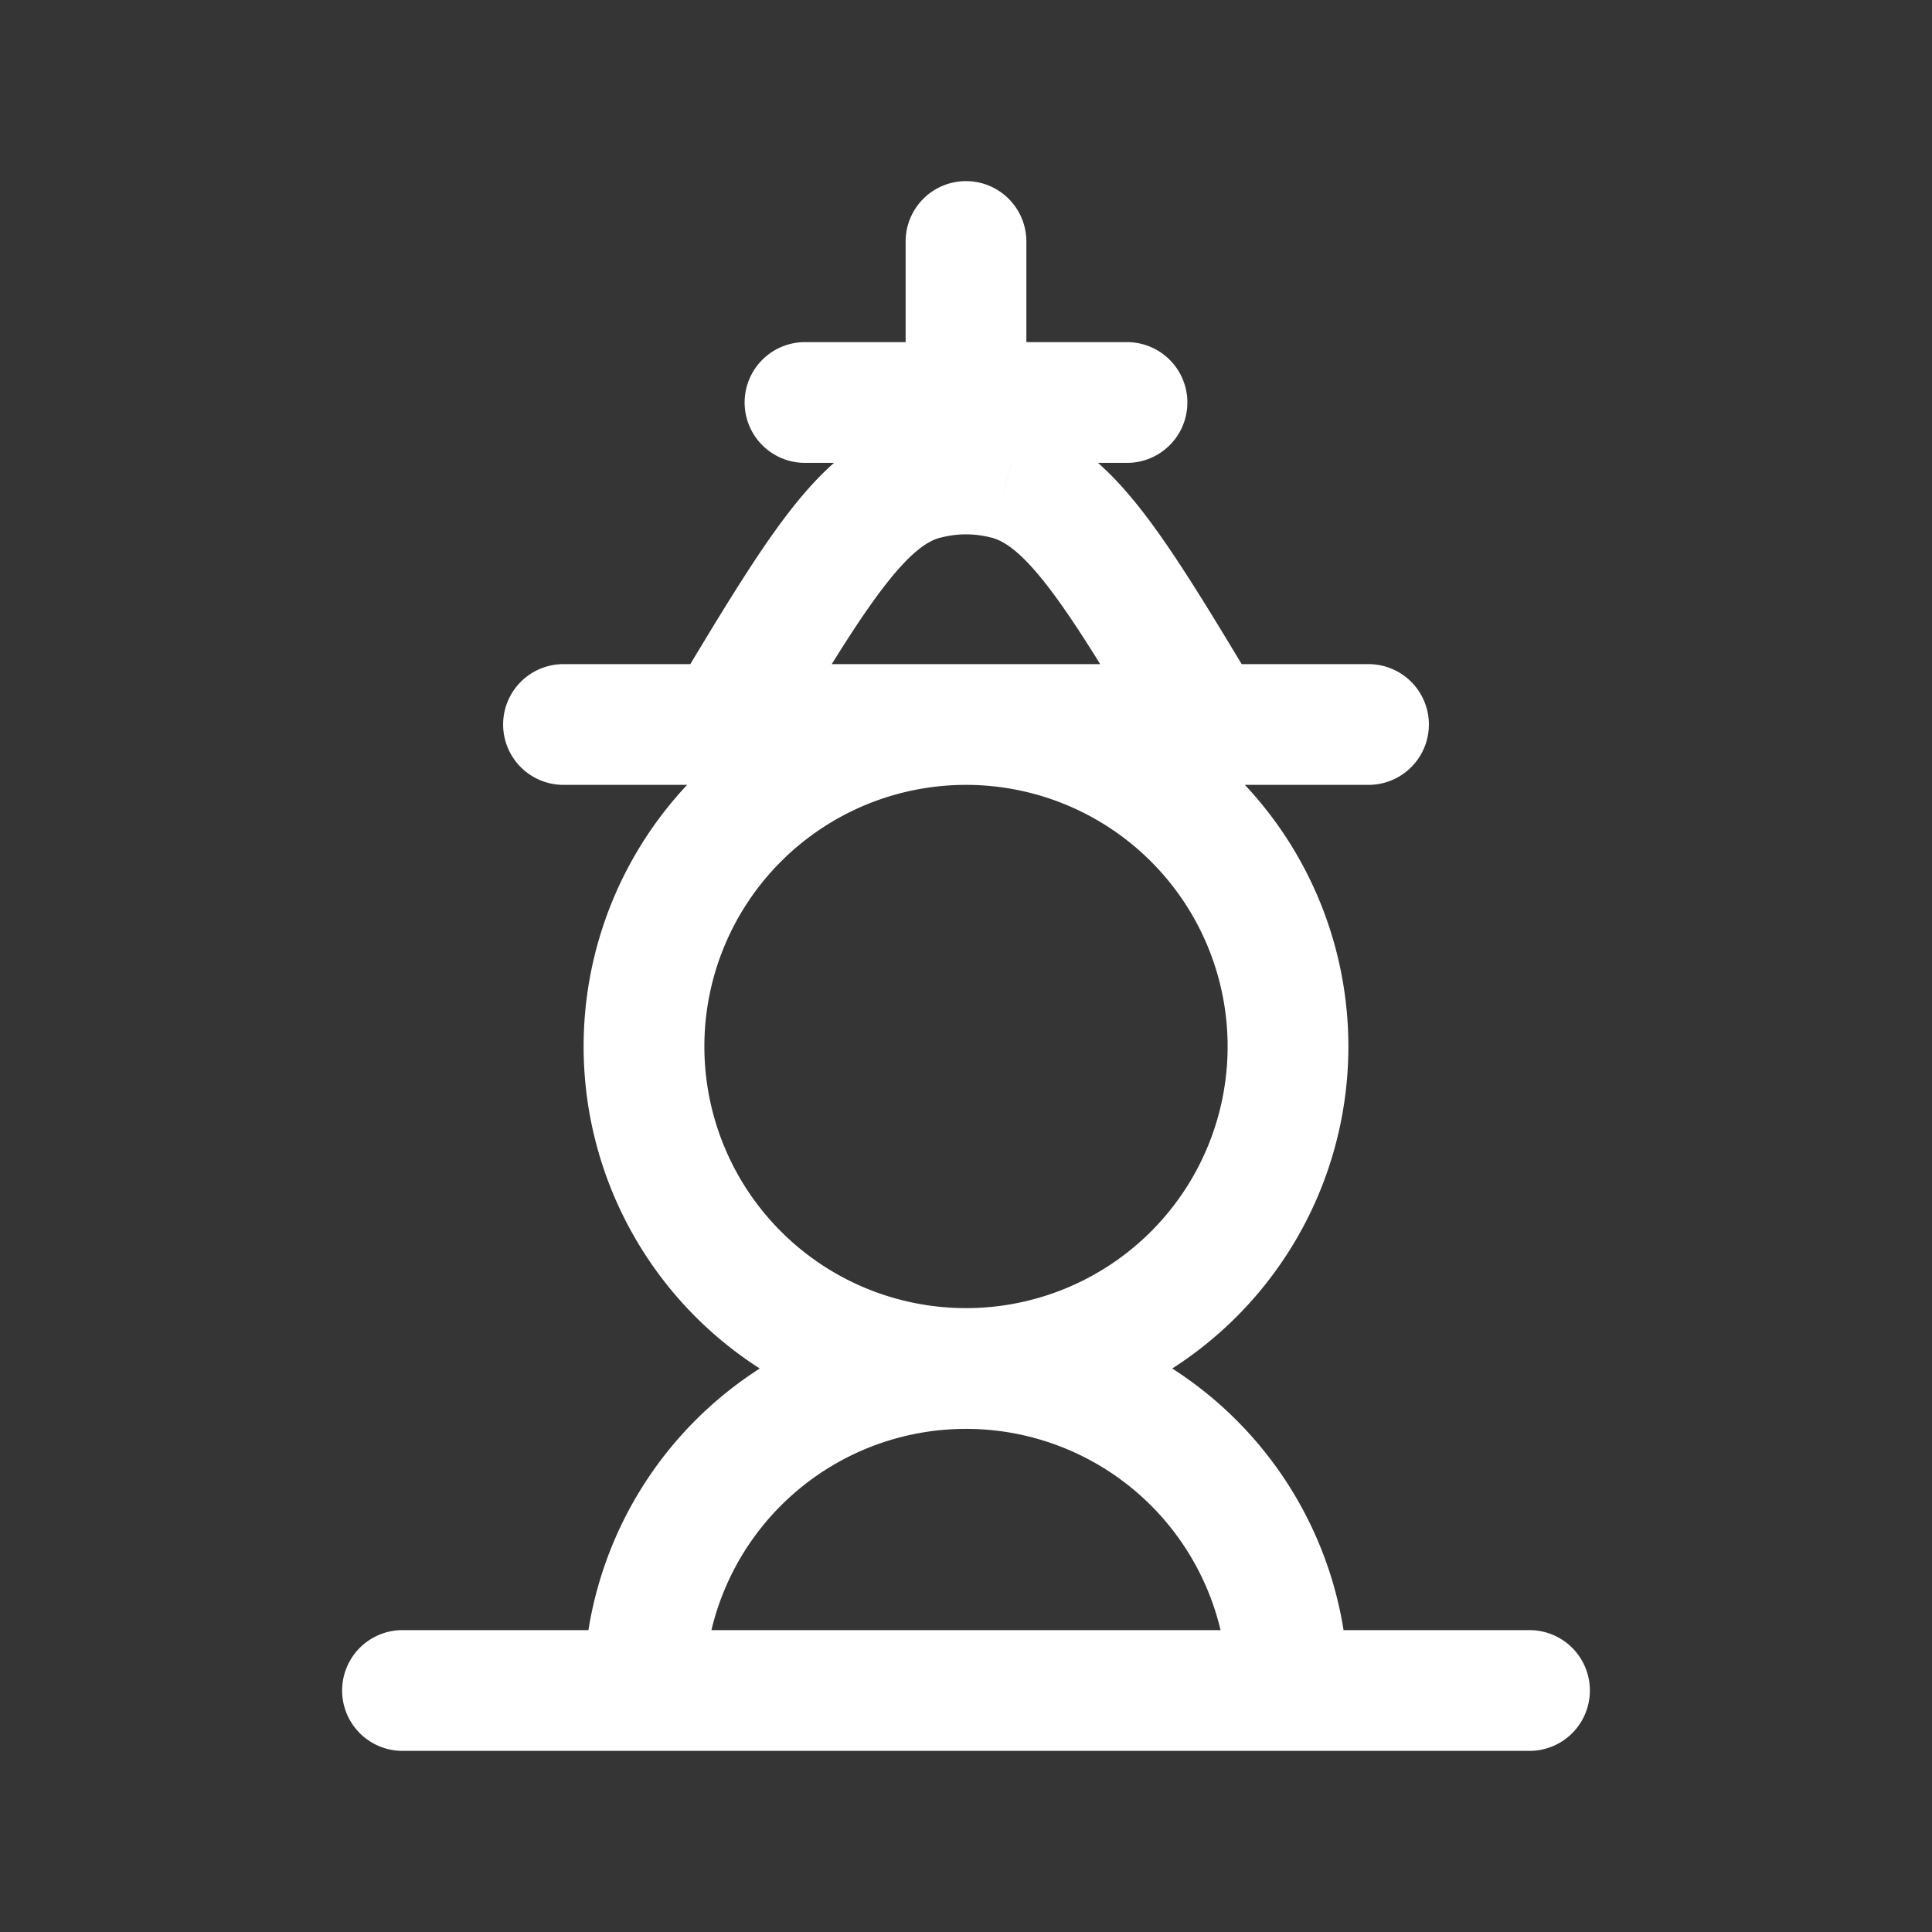 <svg xmlns="http://www.w3.org/2000/svg" width="24" height="24" fill="none"><rect width="100%" height="100%" fill="#333333" stroke="none"/><path fill="#fff" fill-opacity=".01" d="M24 0v24H0V0z"/><path fill="#FFFFFF" d="M5 20.25a.75.75 0 0 0 0 1.5zm14 1.5a.75.75 0 0 0 0-1.5zM7 8.25a.75.75 0 0 0 0 1.5zm10 1.5a.75.75 0 0 0 0-1.5zm-7-5.5a.75.75 0 0 0 0 1.5zm4 1.5a.75.75 0 0 0 0-1.5zM12.75 3a.75.75 0 0 0-1.5 0zm-1.5 2a.75.75 0 0 0 1.5 0zm3.107 4.386a.75.75 0 1 0 1.286-.772zM12.51 5.954l-.192.725zM5 21.75h14v-1.5H5zm2-12h10v-1.5H7zm3-4h4v-1.5h-4zM15.25 13A3.25 3.25 0 0 1 12 16.25v1.5A4.75 4.75 0 0 0 16.75 13zM12 16.25A3.25 3.25 0 0 1 8.75 13h-1.5A4.75 4.75 0 0 0 12 17.75zM8.75 13A3.25 3.25 0 0 1 12 9.75v-1.5A4.75 4.75 0 0 0 7.25 13zM12 9.75A3.25 3.25 0 0 1 15.25 13h1.5A4.75 4.75 0 0 0 12 8.25zM8.75 21A3.25 3.25 0 0 1 12 17.75v-1.5A4.75 4.75 0 0 0 7.25 21zM12 17.75A3.25 3.25 0 0 1 15.25 21h1.5A4.75 4.75 0 0 0 12 16.25zM11.25 3v2h1.5V3zM9.643 9.386c.577-.962.978-1.628 1.328-2.085.35-.457.56-.583.71-.622l-.383-1.45c-.637.168-1.104.62-1.518 1.16-.414.541-.865 1.295-1.423 2.225zm6-.772c-.558-.93-1.009-1.684-1.423-2.225-.414-.54-.88-.992-1.517-1.16l-.384 1.45c.15.04.36.165.71.622.35.457.75 1.123 1.328 2.085zM11.681 6.68c.209-.056.429-.056.638 0l.383-1.45a2.75 2.75 0 0 0-1.405 0z"/></svg>